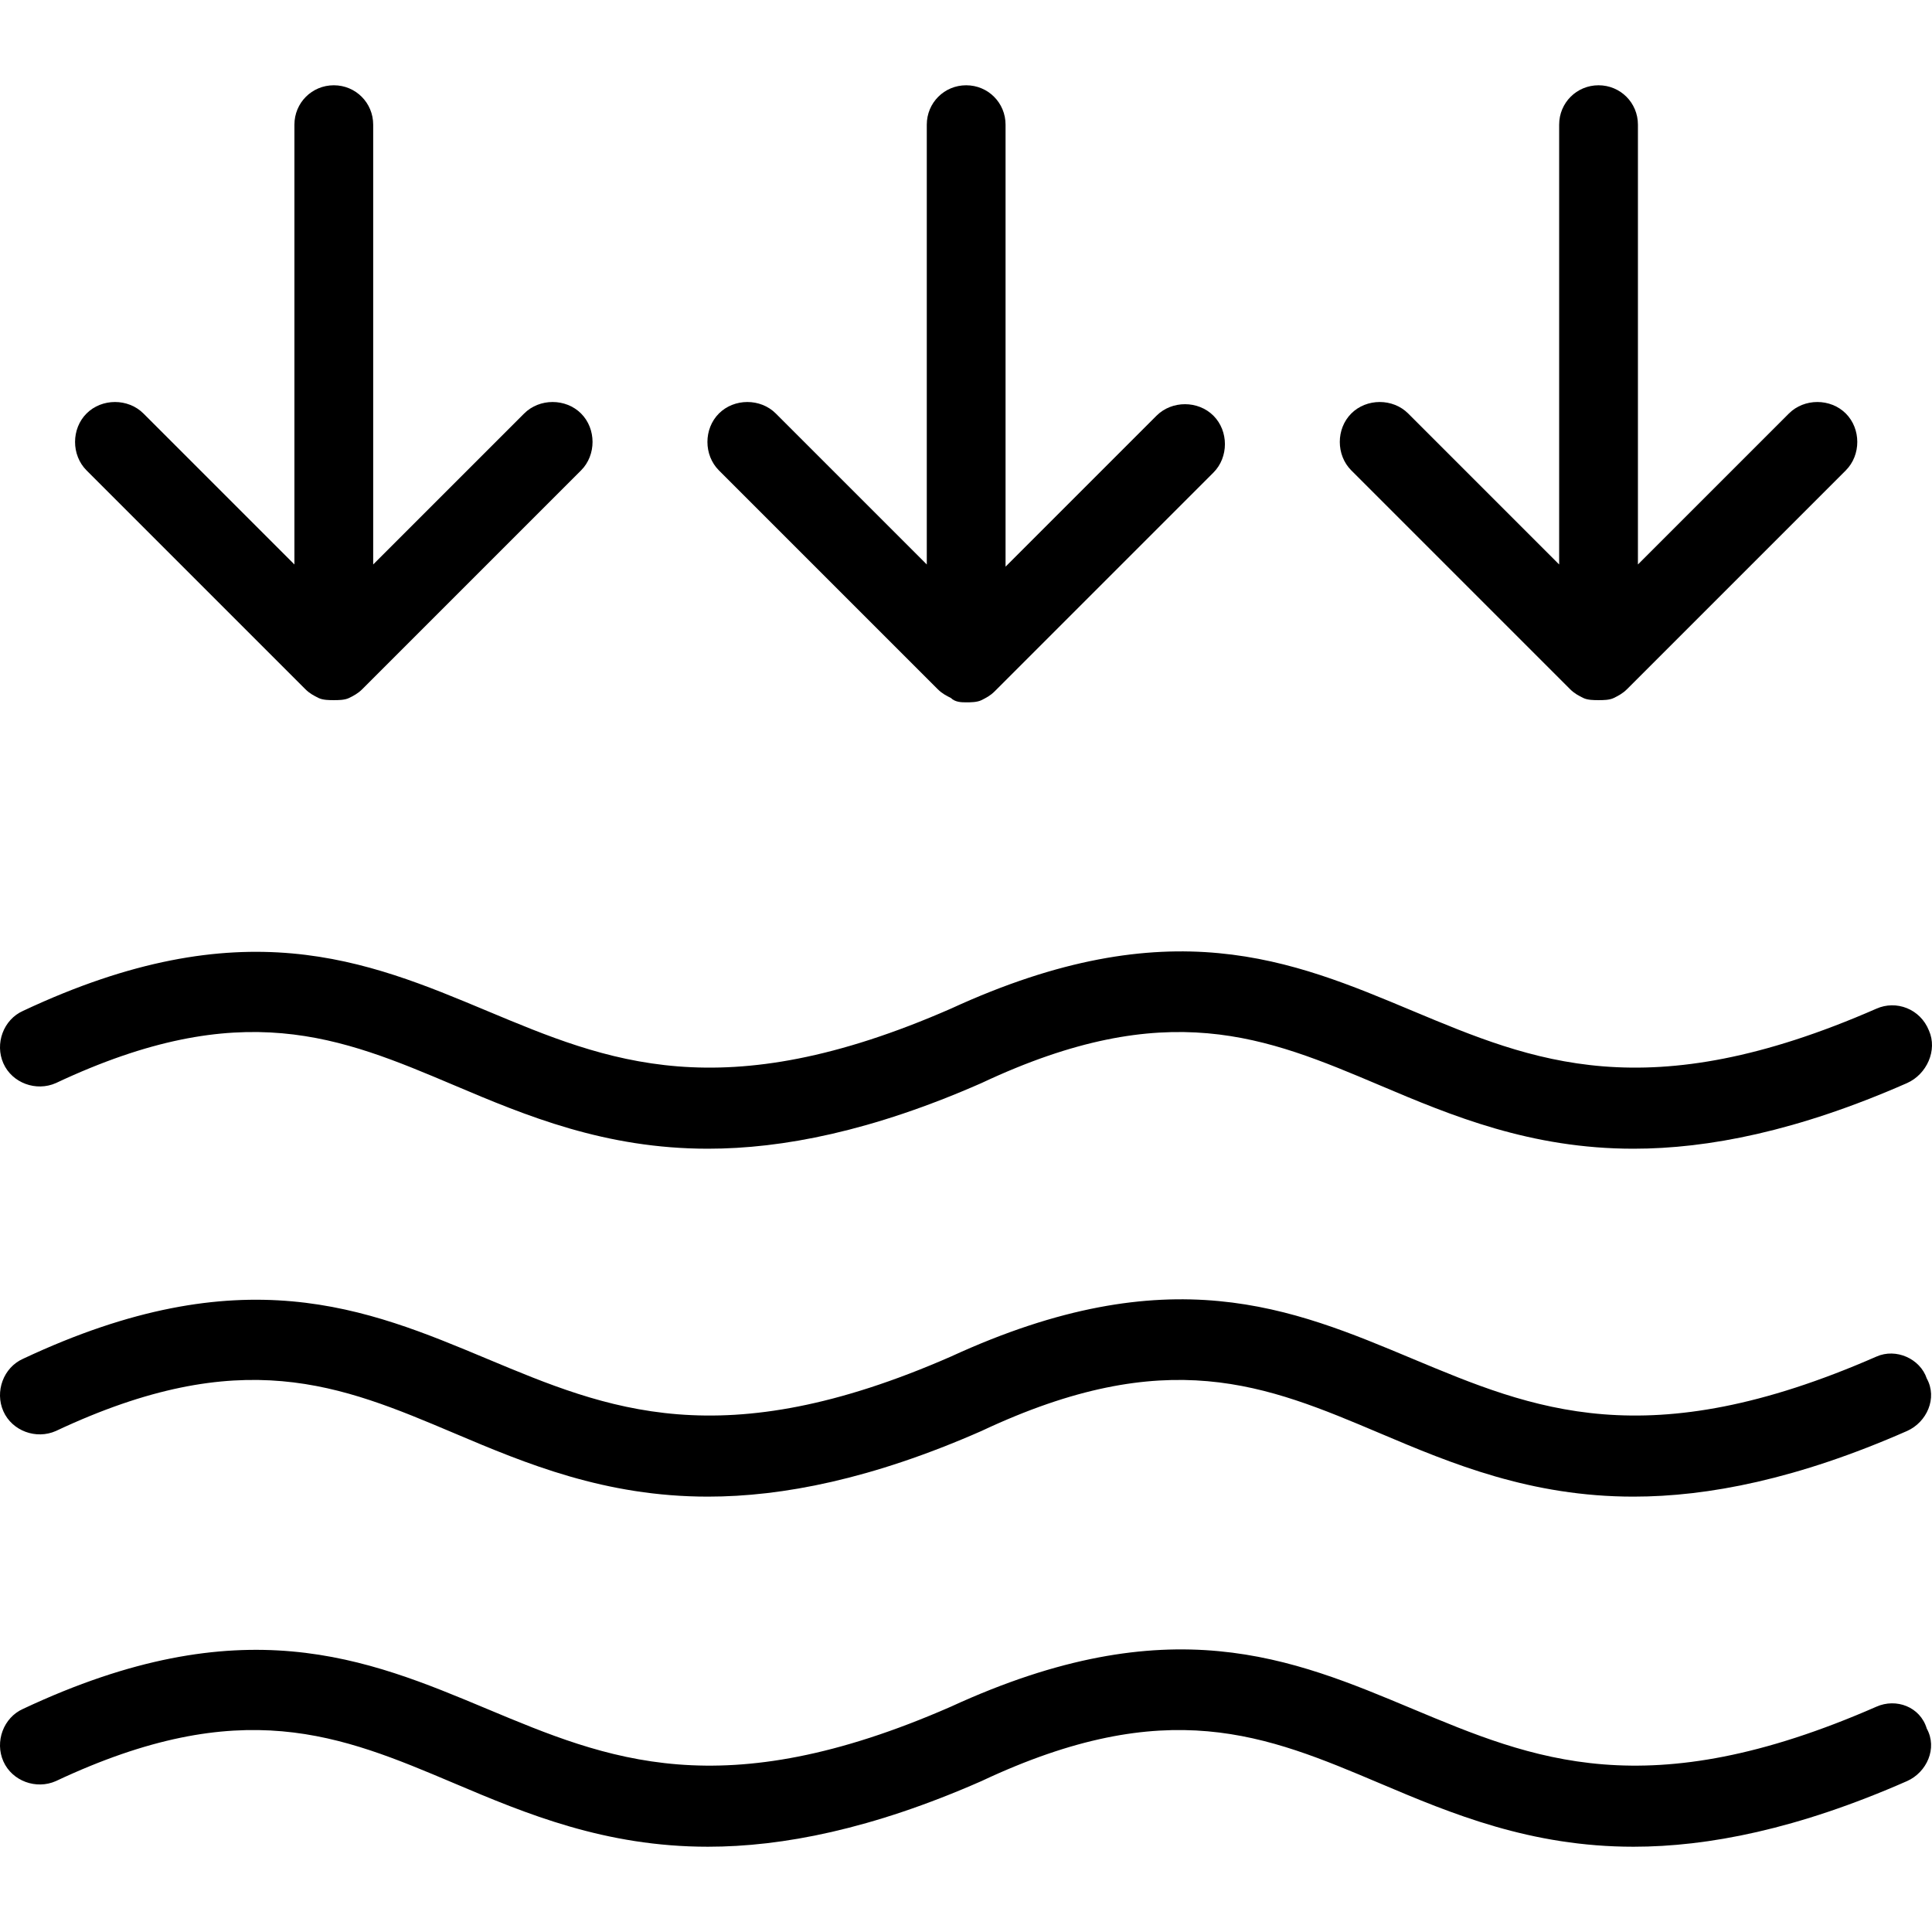 <?xml version="1.0" encoding="iso-8859-1"?>
<!-- Generator: Adobe Illustrator 19.0.0, SVG Export Plug-In . SVG Version: 6.00 Build 0)  -->
<svg version="1.1" id="Capa_1" xmlns="http://www.w3.org/2000/svg" xmlns:xlink="http://www.w3.org/1999/xlink" x="0px" y="0px"
	 viewBox="0 0 353.178 353.178" style="enable-background:new 0 0 353.178 353.178;" xml:space="preserve">
<g>
	<g>
		<path d="M352.62,188.389c-1.6-4-6-5.6-9.6-4c-42,18.4-62.8,9.6-84.8,0.4c-22-9.2-44.4-18.8-84.4-0.4c-42,18.4-62.8,9.6-84.8,0.4
			c-22-9.2-44.8-18.8-84.8,0c-3.6,1.6-5.2,6-3.6,9.6c1.6,3.6,6,5.2,9.6,3.6c34-16,52-8.4,72.8,0.4c13.2,5.6,27.6,11.6,46.4,11.6
			c13.6,0,30-3.2,50-12c34-16,52-8.4,72.8,0.4c13.2,5.6,27.6,11.6,46.4,11.6c13.6,0,30-3.2,50-12
			C352.22,196.389,354.22,191.989,352.62,188.389z"/>
	</g>
</g>
<g>
	<g>
		<path d="M352.22,251.989c-1.2-3.6-5.6-5.6-9.2-4c-42,18.4-62.8,9.6-84.8,0.4c-22-9.2-44.4-18.8-84.4-0.4
			c-42,18.4-62.8,9.6-84.8,0.4c-22-9.2-44.8-18.8-84.8,0c-3.6,1.6-5.2,6-3.6,9.6c1.6,3.6,6,5.2,9.6,3.6c34-16,52-8.4,72.8,0.4
			c13.2,5.6,27.6,11.6,46.4,11.6c13.6,0,30-3.2,50-12c34-16,52-8.4,72.8,0.4c13.2,5.6,27.6,11.6,46.4,11.6c13.6,0,30-3.2,50-12
			C352.22,259.989,354.22,255.589,352.22,251.989z"/>
	</g>
</g>
<g>
	<g>
		<path d="M352.22,315.989c-1.2-4-5.6-5.6-9.2-4c-42,18.4-62.8,9.6-84.8,0.4c-22-9.2-44.4-18.8-84.4-0.4c-42,18.4-62.8,9.6-84.8,0.4
			s-44.8-18.8-84.8,0c-3.6,1.6-5.2,6-3.6,9.6c1.6,3.6,6,5.2,9.6,3.6c34-16,52-8.4,72.8,0.4c13.2,5.6,27.6,11.6,46.4,11.6
			c13.6,0,30-3.2,50-12c34-16,52-8.4,72.8,0.4c13.2,5.6,27.6,11.6,46.4,11.6c13.6,0,30-3.2,50-12
			C352.22,323.989,354.22,319.589,352.22,315.989z"/>
	</g>
</g>
<g>
	<g>
		<path d="M106.22,75.589c-2.8-2.8-7.6-2.8-10.4,0l-27.6,27.6v-80.4c0-4-3.2-7.2-7.2-7.2s-7.2,3.2-7.2,7.2v80.4l-27.6-27.6
			c-2.8-2.8-7.6-2.8-10.4,0c-2.8,2.8-2.8,7.6,0,10.4l40,40c0.8,0.8,1.6,1.2,2.4,1.6c0.8,0.4,2,0.4,2.8,0.4c0.8,0,2,0,2.8-0.4
			c0.8-0.4,1.6-0.8,2.4-1.6l40-40C109.02,83.189,109.02,78.389,106.22,75.589z"/>
	</g>
</g>
<g>
	<g>
		<path d="M221.82,75.989c-2.8-2.8-7.6-2.8-10.4,0l-27.6,27.6v-80.8c0-4-3.2-7.2-7.2-7.2s-7.2,3.2-7.2,7.2v80.4l-27.6-27.6
			c-2.8-2.8-7.6-2.8-10.4,0c-2.8,2.8-2.8,7.6,0,10.4l40,40c0.8,0.8,1.6,1.2,2.4,1.6c0.8,0.8,2,0.8,2.8,0.8s2,0,2.8-0.4
			c0.8-0.4,1.6-0.8,2.4-1.6l40-40C224.62,83.589,224.62,78.789,221.82,75.989z"/>
	</g>
</g>
<g>
	<g>
		<path d="M337.42,75.589c-2.8-2.8-7.6-2.8-10.4,0l-27.6,27.6v-80.4c0-4-3.2-7.2-7.2-7.2s-7.2,3.2-7.2,7.2v80.4l-27.6-27.6
			c-2.8-2.8-7.6-2.8-10.4,0c-2.8,2.8-2.8,7.6,0,10.4l40,40c0.8,0.8,1.6,1.2,2.4,1.6c0.8,0.4,2,0.4,2.8,0.4s2,0,2.8-0.4
			c0.8-0.4,1.6-0.8,2.4-1.6l40-40C340.22,83.189,340.22,78.389,337.42,75.589z"/>
	</g>
</g>
<g>
</g>
<g>
</g>
<g>
</g>
<g>
</g>
<g>
</g>
<g>
</g>
<g>
</g>
<g>
</g>
<g>
</g>
<g>
</g>
<g>
</g>
<g>
</g>
<g>
</g>
<g>
</g>
<g>
</g>
</svg>
